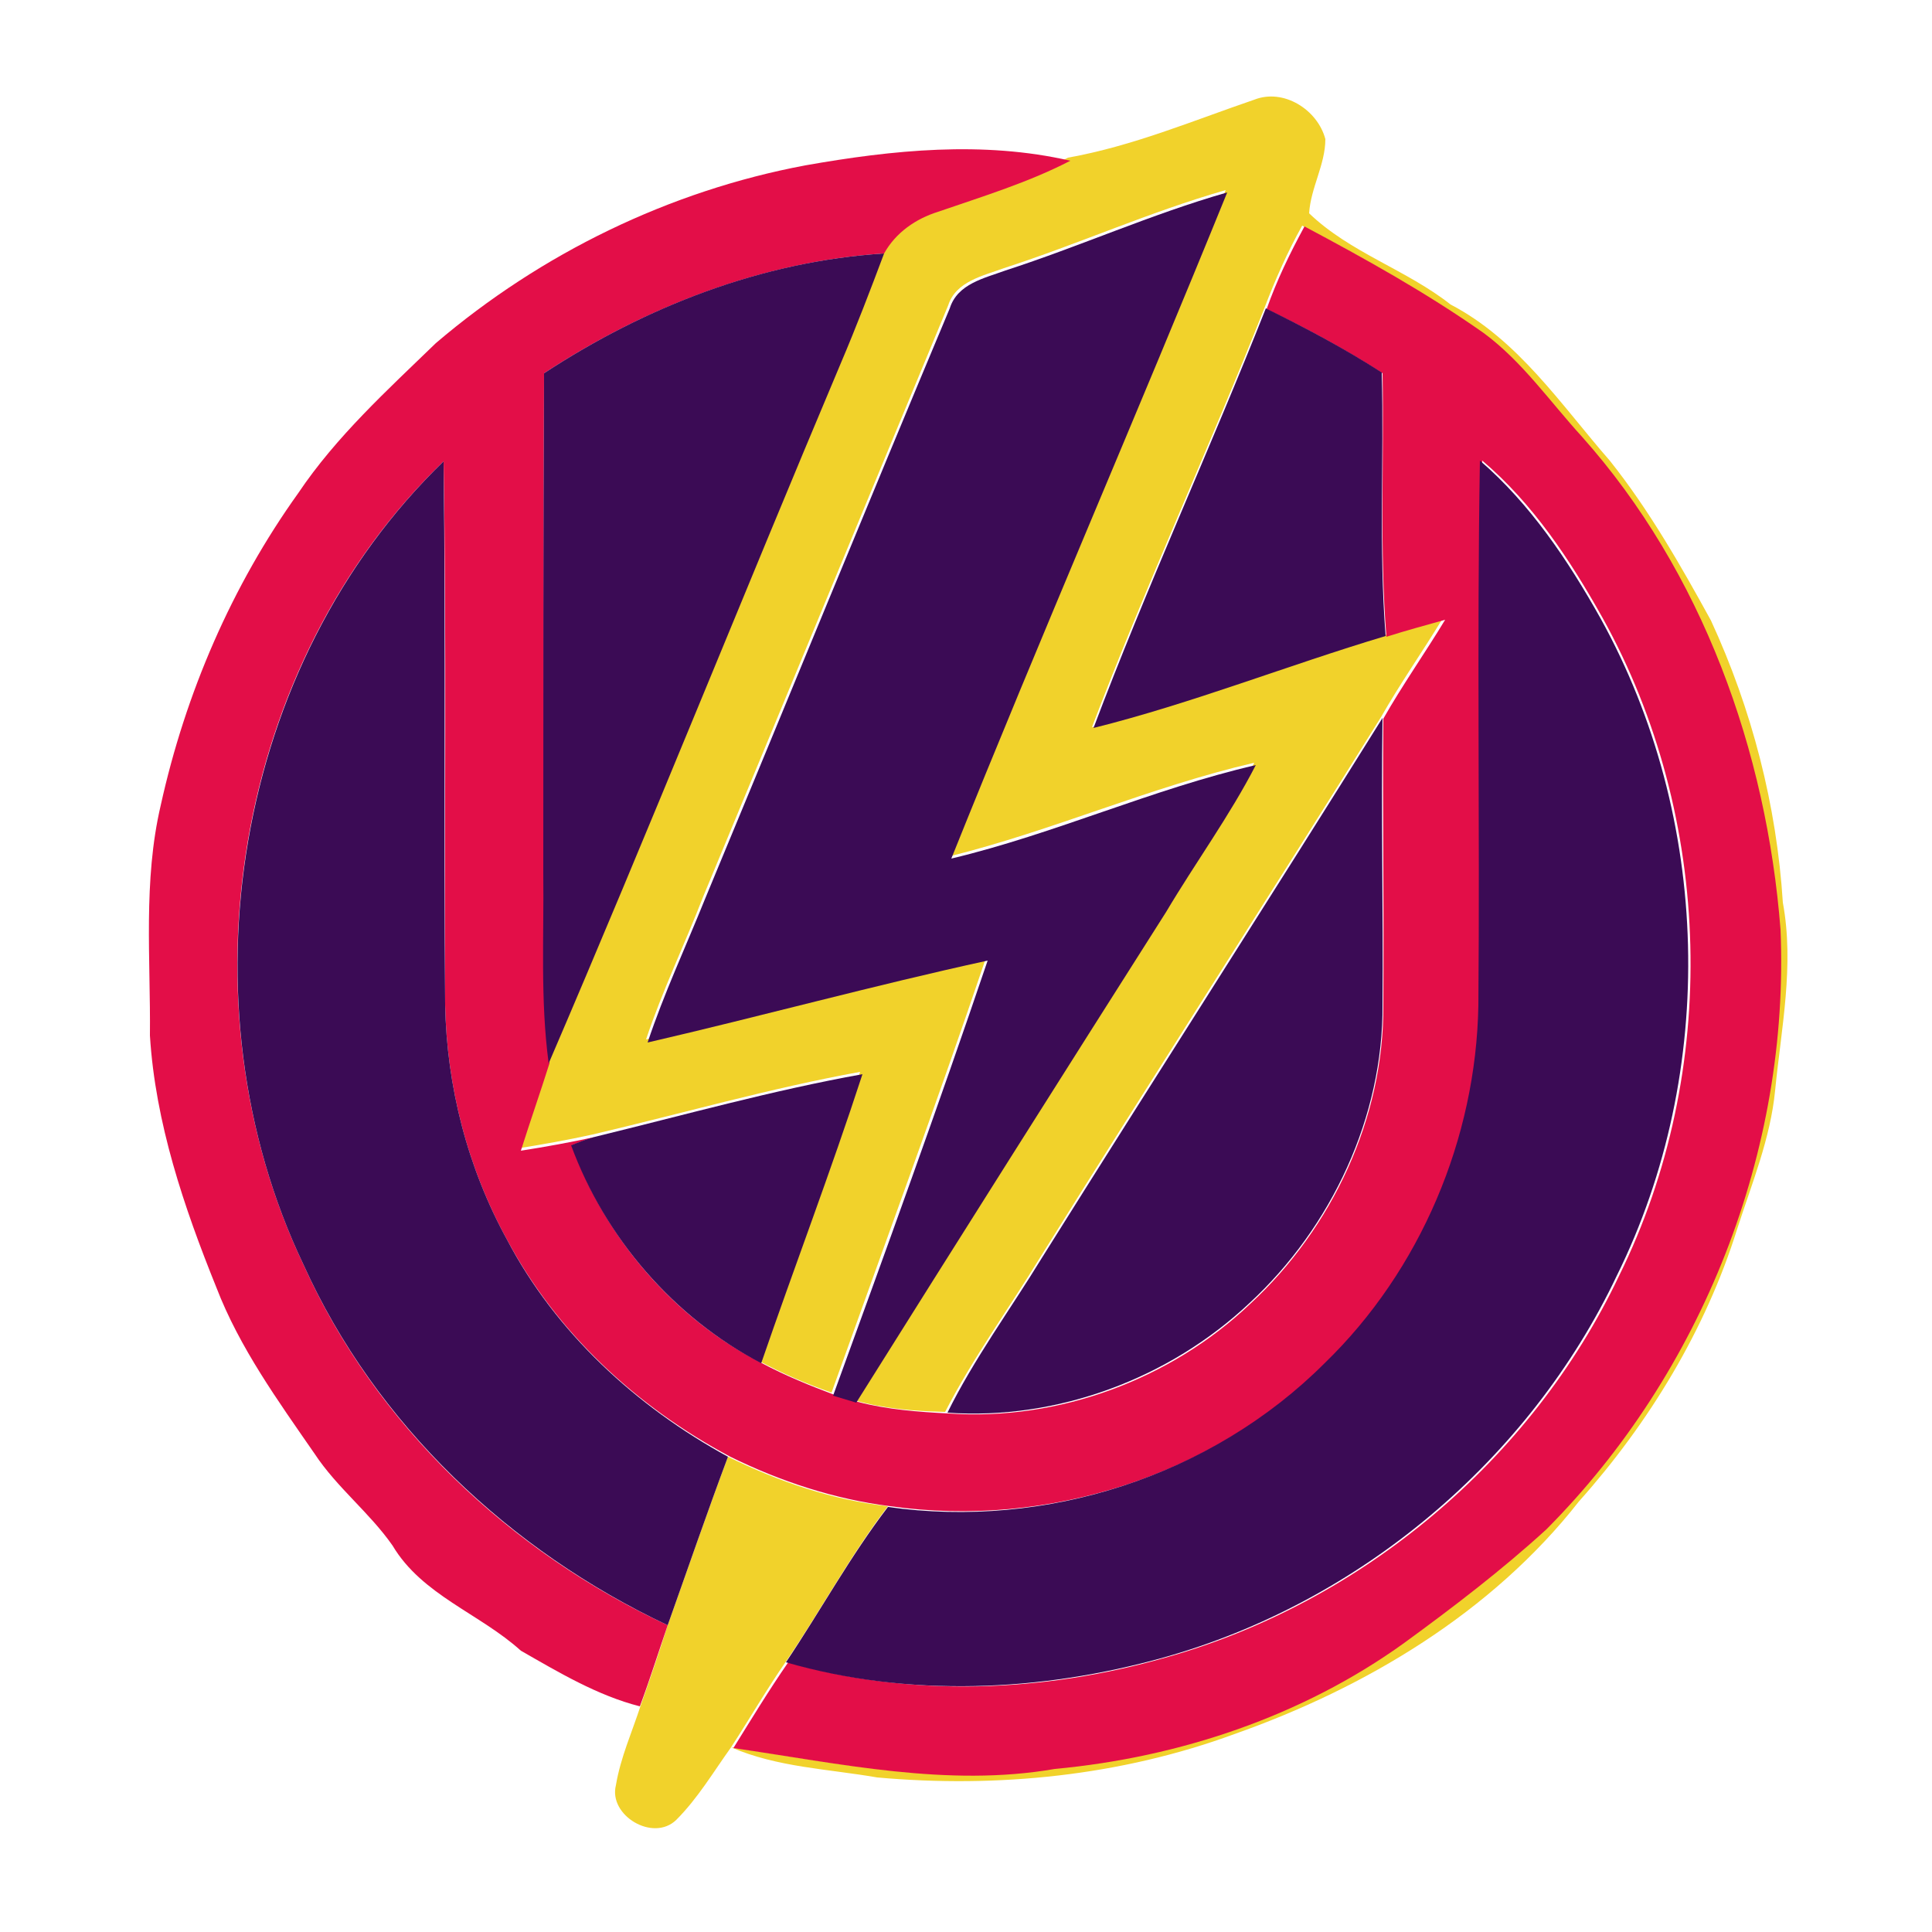 <?xml version="1.0" encoding="utf-8"?>
<!-- Generator: Adobe Illustrator 26.0.3, SVG Export Plug-In . SVG Version: 6.00 Build 0)  -->
<svg version="1.1" id="Layer_1" xmlns="http://www.w3.org/2000/svg" xmlns:xlink="http://www.w3.org/1999/xlink" x="0px" y="0px"
	 viewBox="0 0 250 250" style="enable-background:new 0 0 250 250;" xml:space="preserve">
<style type="text/css">
	.st0{fill:#F1D22B;}
	.st1{fill:#E30E48;}
	.st2{fill:#3B0B55;}
</style>
<g id="_x23_f1d22bff">
	<path class="st0" d="M162.3,12.9c3.8-1.5,8.2,1.3,9.2,5.1c0,3.3-1.9,6.3-2.1,9.6c5.3,5.1,12.6,7.3,18.3,11.8
		c8.8,4.6,14.3,13,20.6,20.2c5.1,6.4,9.2,13.6,13.1,20.7c5.3,11.5,8.5,23.9,9.3,36.5c1.5,8.1-0.2,16.2-1,24.3
		c-0.6,6.2-3,12-4.9,17.9c-4.1,13.1-11.4,25.1-20.5,35.3c-11.3,14.4-27.6,24.1-44.6,30.1c-14.7,5.4-30.6,7-46.2,5.6
		c-6.3-1.1-12.9-1.3-18.9-3.9c13.7,2,27.7,5.1,41.6,2.7c16.1-1.6,32.1-6.8,45.2-16.3c6.4-4.6,12.7-9.3,18.4-14.7
		c20.2-20.2,31.5-49,30.3-77.6c-1.8-23.2-10.1-46.3-25.7-63.8c-4.1-4.6-7.7-9.7-12.7-13.4c-7.4-5.2-15.2-9.6-23.2-13.8
		c-1.9,3.4-3.5,7-4.9,10.7c-7.2,18.2-15.4,36-22.3,54.2c12.8-3.2,25.2-8.1,37.8-11.9c2.5-0.8,5-1.5,7.6-2.2c-2.6,4.3-5.5,8.4-8,12.8
		c-14.6,23.4-29.5,46.5-44.1,69.9c-4.1,6.7-8.7,13-12.3,20c-3.9-0.1-7.9-0.4-11.7-1.5c13.3-21.2,26.7-42.3,40.1-63.5
		c3.9-6.3,8.2-12.4,11.6-19c-13.4,3.1-26.1,8.8-39.4,12.1c11.6-28.8,24-57.4,35.7-86.2c-9.8,2.8-19.1,7-28.7,10.1
		c-2.7,1-6.2,1.7-7.2,4.8c-10.6,25.5-21.1,51-31.7,76.5c-2.4,6.2-5.3,12.2-7.4,18.5c14.7-3.3,29.2-7.4,44-10.6
		c-6.4,18.9-13.3,37.6-20,56.3c-3.2-1.1-6.4-2.5-9.4-4.1c4.3-12.5,9-24.9,13.1-37.4c-11.6,2.1-23.1,5.4-34.6,8.1
		c-3.2,0.7-6.5,1.3-9.7,1.8c1.2-3.8,2.5-7.5,3.7-11.3c12.9-30.1,25.1-60.5,37.8-90.7c2-4.7,3.8-9.4,5.6-14.2c1.6-2.6,4.2-4.4,7-5.4
		c5.8-2,11.7-3.8,17.1-6.6C146.6,18.9,154.4,15.6,162.3,12.9z"/>
	<path class="st0" d="M86.4,210.3c2.6-7.3,5.1-14.6,7.8-21.8c6.5,3.2,13.5,5.6,20.7,6.4c-4.9,6.4-8.7,13.5-13.2,20.1
		c-2.5,3.6-4.7,7.4-7.1,11.1c-2.3,3.2-4.3,6.6-7.1,9.4c-3,2.9-8.8-0.6-7.8-4.5c0.6-3.6,2.1-6.9,3.2-10.3
		C84.1,217.3,85.3,213.8,86.4,210.3z"/>
</g>
<g id="_x23_e30e48ff">
	<path class="st1" d="M104.2,21.4c11.3-2,23-3.2,34.3-0.6c-5.4,2.8-11.3,4.6-17.1,6.6c-2.9,0.9-5.5,2.7-7,5.4
		c-15.7,1-30.9,6.9-44,15.5c-0.1,21.6,0,43.1,0,64.7c0.1,8.2-0.4,16.5,0.7,24.6c-1.2,3.8-2.5,7.5-3.7,11.3c3.2-0.5,6.5-1.1,9.7-1.8
		c-1.1,0.3-2.1,0.7-3.1,1.1c4.3,12,13.2,22.4,24.6,28.2c3,1.6,6.2,2.9,9.4,4.1c1,0.3,2,0.6,3,0.9c3.8,1,7.8,1.3,11.7,1.5
		c14.3,1,28.8-4.4,39.1-14.2c10.6-9.8,17.3-24.1,17.2-38.6c0.1-12.3-0.1-24.7,0-37.1c2.5-4.4,5.4-8.5,8-12.8
		c-2.5,0.7-5.1,1.4-7.6,2.2c-0.9-11.3-0.3-22.7-0.5-34.1c-4.8-3.1-9.8-5.8-15-8.3c1.3-3.7,3-7.2,4.9-10.7
		c7.9,4.2,15.8,8.6,23.2,13.8c5,3.7,8.5,8.8,12.7,13.4c15.6,17.5,23.9,40.7,25.7,63.8c1.2,28.6-10.1,57.3-30.3,77.6
		c-5.8,5.3-12.1,10.1-18.4,14.7c-13.2,9.5-29.1,14.8-45.2,16.3c-13.9,2.4-27.8-0.7-41.6-2.7c2.3-3.7,4.6-7.5,7.1-11.1
		c15.9,4.6,33,3.9,48.8-0.6c25.4-7.1,47.4-25.6,58.7-49.4c13.1-26.5,12.2-59.3-2.1-85.1c-4.2-7.5-9-14.8-15.6-20.4
		c-0.4,23.5,0,47-0.2,70.4c-0.3,17.3-7.5,34.3-19.9,46.3c-14.6,14.6-36.1,21.5-56.5,18.6c-7.2-0.9-14.2-3.2-20.7-6.4
		C82.3,182,72,172.4,65.6,160.4c-5.1-9.3-7.8-19.8-8-30.4c-0.1-23.4,0.2-46.9-0.2-70.3c-27.2,26.2-34.3,70.1-18.1,104
		c9.3,20.7,26.7,37.1,47.1,46.6c-1.2,3.5-2.3,7-3.6,10.5c-5.5-1.4-10.5-4.4-15.4-7.2c-5.3-4.8-12.8-7.2-16.6-13.6
		c-3-4.3-7.2-7.5-10.1-11.9C36,181.3,31,174.4,28,166.6c-4.2-10.4-7.9-21.3-8.6-32.6c0.1-9.9-0.9-20,1.4-29.8
		c3.2-14.5,9.2-28.4,17.8-40.4c4.9-7.3,11.5-13.3,17.8-19.4C70,32.8,86.6,24.7,104.2,21.4z"/>
</g>
<g id="_x23_3b0b55ff">
	<path class="st2" d="M130.1,35c9.6-3.1,18.9-7.3,28.7-10.1c-11.7,28.8-24.1,57.3-35.7,86.2c13.4-3.2,26-9,39.4-12.1
		c-3.4,6.6-7.8,12.6-11.6,19c-13.4,21.1-26.8,42.3-40.1,63.5c-1-0.3-2-0.6-3-0.9c6.8-18.7,13.6-37.4,20-56.3
		c-14.7,3.2-29.3,7.2-44,10.6c2.1-6.3,4.9-12.3,7.4-18.5c10.6-25.5,21-51,31.7-76.5C123.9,36.7,127.4,36,130.1,35z"/>
	<path class="st2" d="M70.4,48.3c13.1-8.6,28.2-14.5,44-15.5c-1.8,4.8-3.6,9.5-5.6,14.2C96.1,77.1,83.9,107.6,71,137.6
		c-1.1-8.2-0.6-16.4-0.7-24.6C70.3,91.4,70.3,69.9,70.4,48.3z"/>
	<path class="st2" d="M163.8,39.9c5.1,2.5,10.2,5.2,15,8.3c0.3,11.4-0.4,22.7,0.5,34.1c-12.7,3.8-25,8.7-37.8,11.9
		C148.4,75.9,156.6,58.1,163.8,39.9z"/>
	<path class="st2" d="M39.3,163.7c-16.2-33.9-9-77.8,18.1-104c0.3,23.4,0,46.9,0.2,70.3c0.2,10.6,2.9,21.1,8,30.4
		c6.3,12,16.7,21.6,28.6,28.1c-2.7,7.2-5.2,14.5-7.8,21.8C66,200.7,48.6,184.3,39.3,163.7z"/>
	<path class="st2" d="M191.5,59.6c6.5,5.6,11.4,12.9,15.6,20.4c14.3,25.8,15.2,58.6,2.1,85.1c-11.3,23.8-33.3,42.3-58.7,49.4
		c-15.8,4.4-32.9,5.2-48.8,0.6c4.5-6.7,8.3-13.7,13.2-20.1c20.4,2.9,41.9-4,56.5-18.6c12.4-12,19.6-29.1,19.9-46.3
		C191.5,106.5,191.1,83,191.5,59.6z"/>
	<path class="st2" d="M134.8,162.8c14.6-23.3,29.5-46.5,44.1-69.9c-0.2,12.4,0.1,24.7,0,37.1c0.1,14.5-6.6,28.8-17.2,38.6
		c-10.4,9.8-24.9,15.2-39.1,14.2C126,175.9,130.7,169.5,134.8,162.8z"/>
	<path class="st2" d="M77,147.1c11.5-2.8,22.9-6,34.6-8.1c-4.1,12.6-8.8,24.9-13.1,37.4c-11.3-5.9-20.2-16.2-24.6-28.2
		C74.9,147.8,75.9,147.4,77,147.1z"/>
</g>
</svg>
